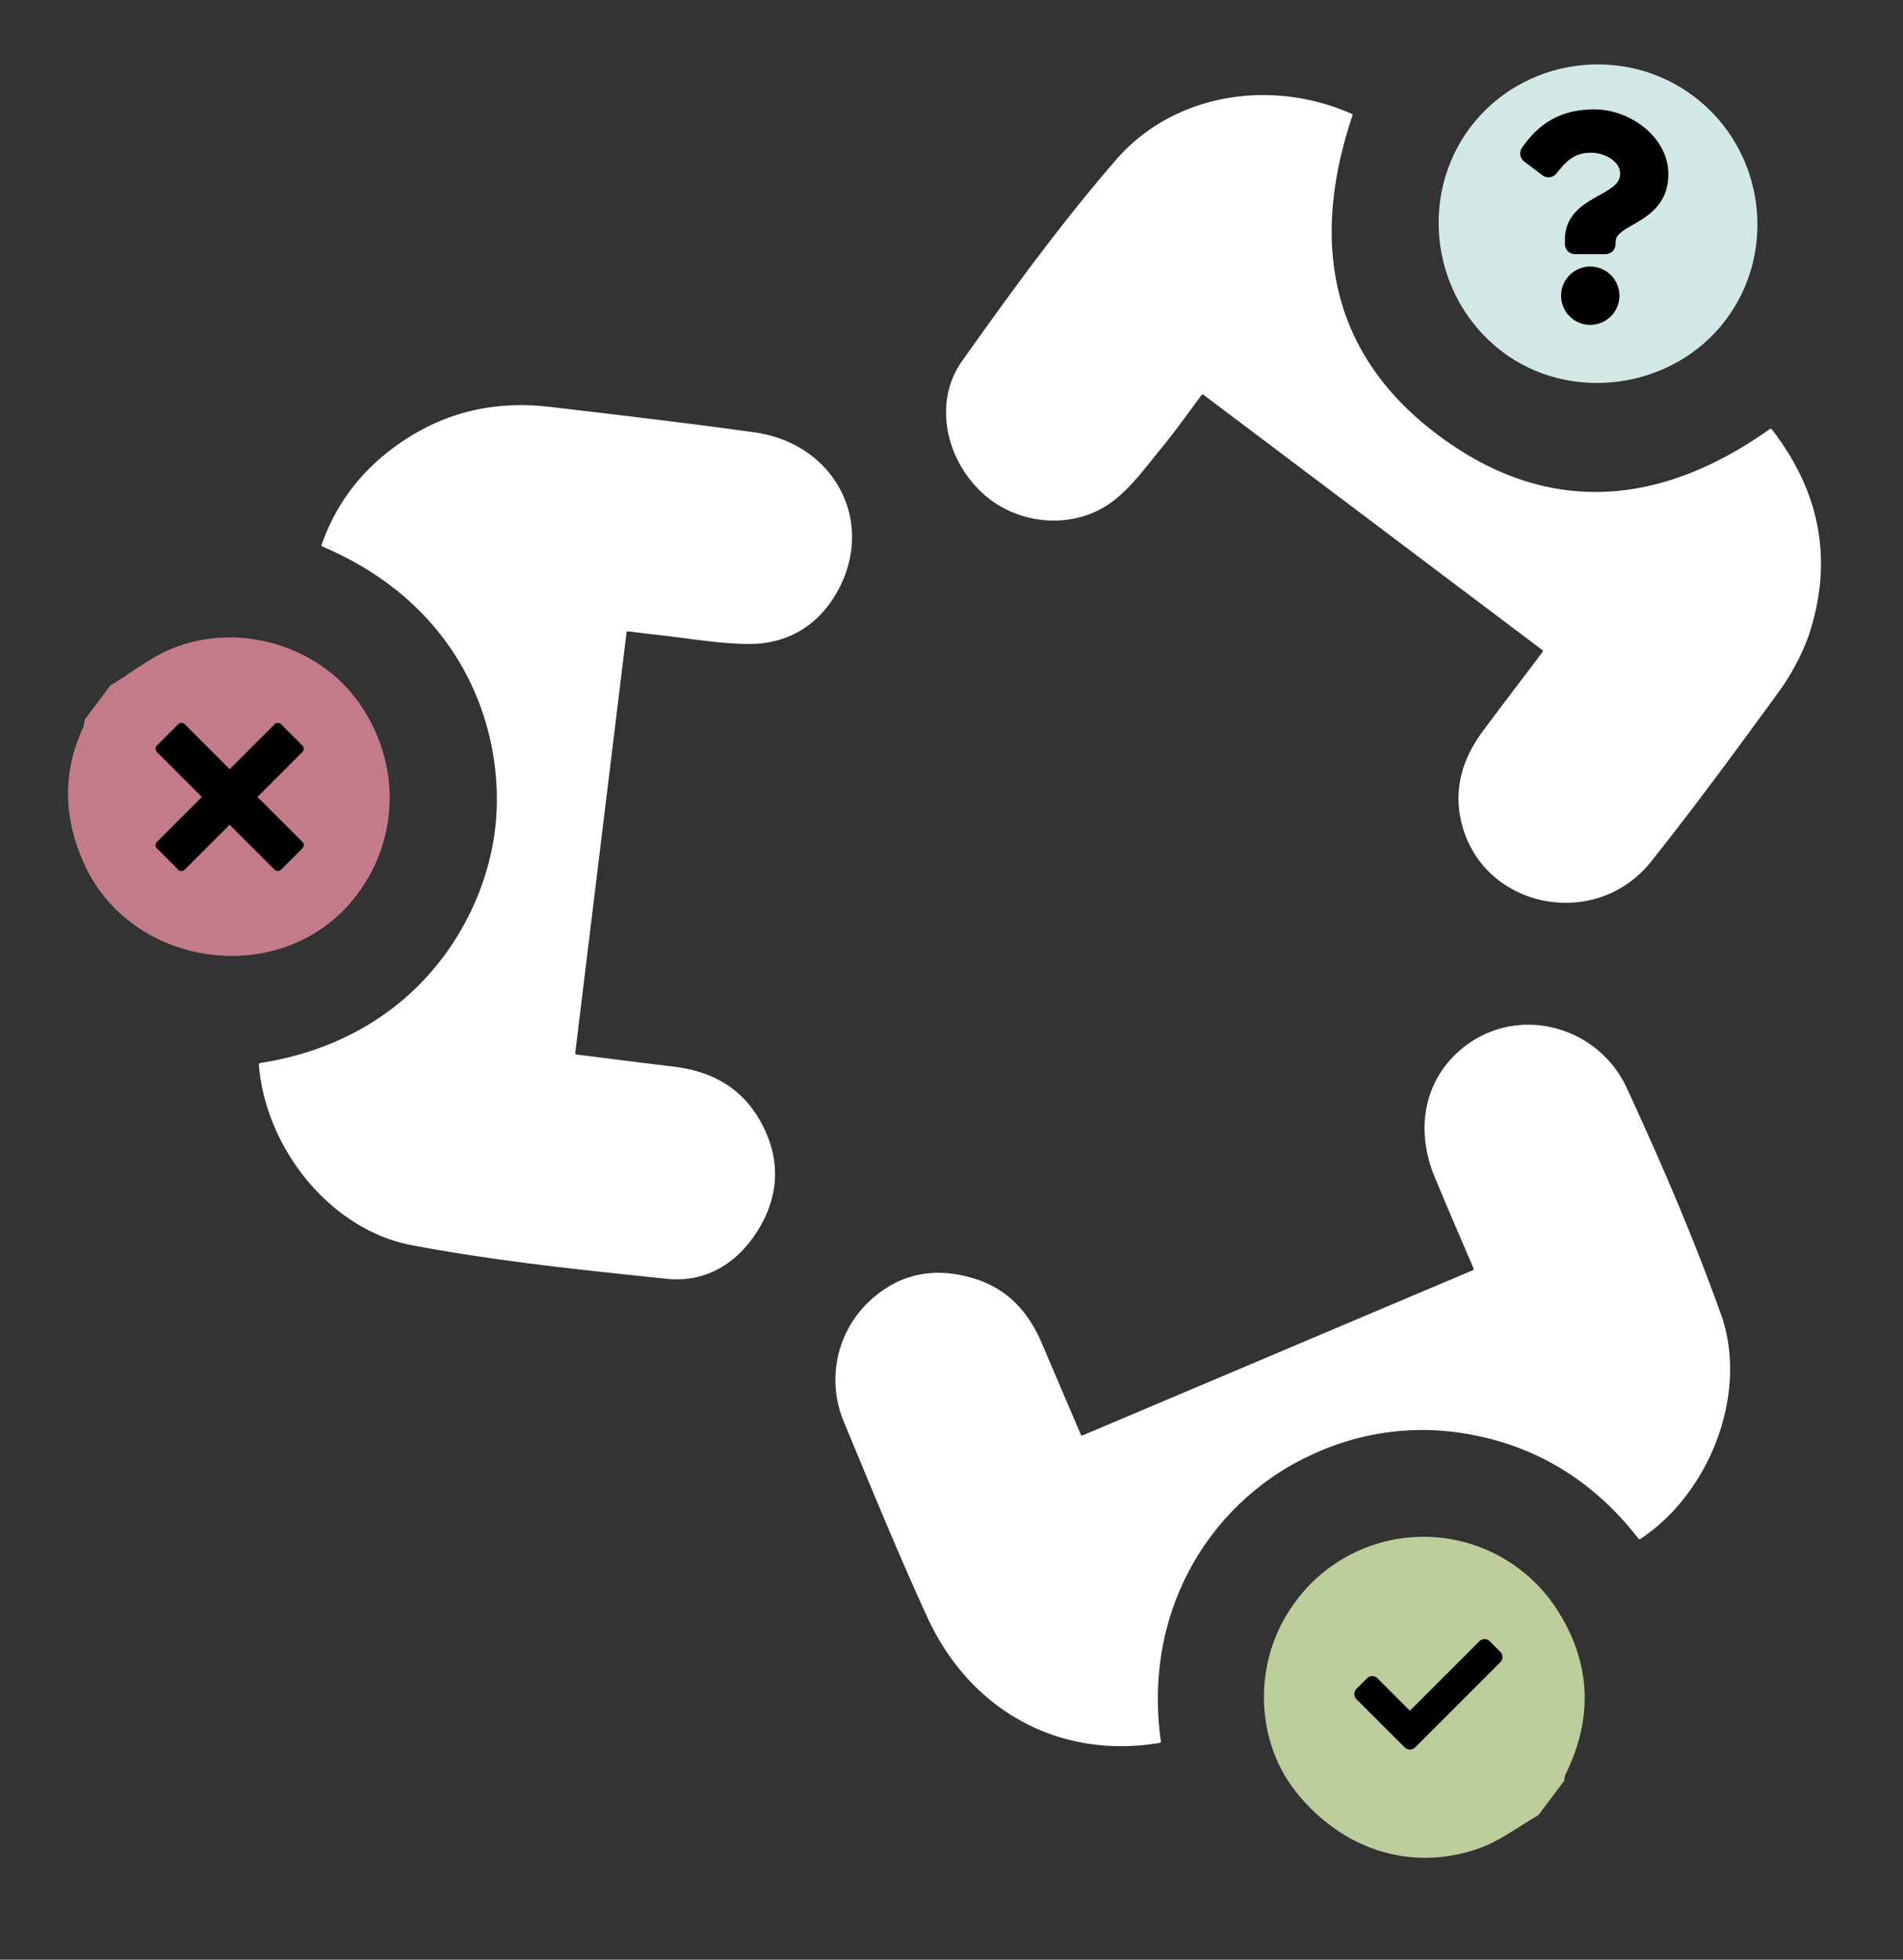 <svg xmlns="http://www.w3.org/2000/svg" width="899.464" height="926.294" viewBox="0 0 899.464 926.294">
  <rect x="0" y="0" width="899.464" height="926.294" fill="#333333" stroke="none"/>
  <g id="Group_27" data-name="Group 27" transform="translate(4.546 -116.297)">
    <g id="Layer_2" data-name="Layer 2" transform="matrix(0.799, 0.602, -0.602, 0.799, 452.468, -97.031)">
      <g id="Layer_1" data-name="Layer 1" transform="translate(-0.007 -0.001)">
        <path id="Path_72" data-name="Path 72" d="M0,489.791a.573.573,0,0,1,0-.215c4.3-10.722,7.167-22.261,13.13-32.008C30.42,429.028,66.787,415.64,97.706,425.1c33.815,10.364,55.818,40.681,54.814,75.556-1.591,55.072-64.676,90.306-112.811,63.071C19.641,552.375,6.626,535.933,1.695,513.285A15.481,15.481,0,0,0,.06,509.873a.645.645,0,0,1,0-.272Z" transform="translate(0.007 182.948)" fill="#c37b89"/>
        <path id="Path_73" data-name="Path 73" d="M646.076,509.6a.574.574,0,0,1,0,.215c-4.3,10.034-7.282,21.071-13.331,29.959-19.036,27.995-51.2,38.789-84.9,30.1-28.669-7.44-51.833-34.617-53.926-66.741a75.054,75.054,0,0,1,102.146-75.7c27.02,10.435,43.3,30.618,48.651,59.287a11.58,11.58,0,0,0,1.333,2.8.487.487,0,0,1,0,.272Z" transform="translate(213.992 183.034)" fill="#bccc9a"/>
        <path id="Path_74" data-name="Path 74" d="M461.386,220.743H260.821a.588.588,0,0,0-.588.6c0,10.507.358,21.086-.1,31.636-.487,11.095-.186,22.577-3.039,33.141-5.977,22.218-28.783,36.724-51.388,34.589-24.01-2.265-44.852-20.527-45.54-43.963-1.147-39.907-1.835-80,.874-119.777,2.867-41.34,35-74.811,75.9-84.4a.6.6,0,0,1,.717.4c20.67,62.2,62.44,98.978,129.8,96.126,61.05-2.566,98.577-38.789,116.868-96.5a.616.616,0,0,1,.745-.4c36.194,9.833,60.835,32.051,72.761,67.744a111.388,111.388,0,0,1,4.53,27.723c.559,33.987,1.018,68.016.115,102-1.118,42.788-51.761,66.3-83.942,38.072-11.252-9.862-16.47-23.207-16.613-39.047s0-31.306,0-47.3A.6.6,0,0,0,461.386,220.743Z" transform="translate(68.993 31.284)" fill="#fff"/>
        <path id="Path_75" data-name="Path 75" d="M153.171,656.458a.588.588,0,0,1,0-.817c52.177-53.7,44.236-119.075,21.071-157.133-22.29-36.624-72.732-73.392-144.432-55.546a.6.6,0,0,1-.717-.4c-7.3-23.035-5.734-45.626,3.3-67.83,8.758-21.5,23.852-37.613,43.734-49.224,27.995-16.355,55.99-32.725,84.329-48.479,33.112-18.405,70.539-1.147,76.359,35.219,3.068,19.179-3.541,35.635-19.337,47-11.467,8.3-24.368,14.807-36.581,22.089-3.655,2.179-7.354,4.3-11.582,6.737a.616.616,0,0,0-.229.817c33.442,57.825,66.6,115.176,100.24,173.33a.573.573,0,0,0,.8.215c13.646-7.827,26.977-15.409,40.251-23.121,14.85-8.6,30.346-11.31,46.587-4.687,18.42,7.5,29.3,21.5,31.535,41.068,2.121,18.807-4.085,35.836-20.484,45.683-34.675,20.9-69.478,41.885-105.73,59.8C227.079,698.572,179.289,686.087,153.171,656.458Z" transform="translate(10.623 116.85)" fill="#fff"/>
        <path id="Path_76" data-name="Path 76" d="M557.332,655.252a.616.616,0,0,1,0,.831c-32.553,34.546-80.272,42.043-123.59,18.635-29.357-15.868-58.068-32.969-86.823-49.883a51.087,51.087,0,0,1-25.2-49.683c2.466-20.871,14.635-35.162,34.947-41.971,15.051-5.031,29.213-2.05,42.659,5.734l40.609,23.365a.6.6,0,0,0,.817-.215l100.34-173.359a.588.588,0,0,0-.215-.817c-13.861-7.984-27.536-15.668-41.01-23.666-22.806-13.589-32.224-36.925-24.856-59.774,9.647-29.9,44.68-43.075,72.36-28.224,34.015,18.262,67.687,37.427,99.9,58.627,32.854,21.616,46.658,70.74,33.385,107.737a.6.6,0,0,1-.717.373c-32.267-8.787-63.745-6.422-93.832,8.844a122.8,122.8,0,0,0-53.137,51.948C507.965,549.565,512.666,610.686,557.332,655.252Z" transform="translate(139.326 117.068)" fill="#fff"/>
        <path id="Path_77" data-name="Path 77" d="M323.19,0c41.354.229,75.2,34.044,75.255,75.226s-34.861,76.058-75.9,75.6c-41.283-.459-75.155-34.4-75.255-75.413C247.19,33.987,281.635-.229,323.19,0Z" transform="translate(107.193 0.001)" fill="#d1e8e4"/>
      </g>
    </g>
    <g id="Group_26" data-name="Group 26">
      <path id="Icon_awesome-question" data-name="Icon awesome-question" d="M36.893,0C21.016,0,10.732,6.505,2.658,18.107a4.779,4.779,0,0,0,1.03,6.539l8.581,6.506a4.774,4.774,0,0,0,6.615-.825c4.983-6.242,8.679-9.836,16.462-9.836,6.119,0,13.689,3.938,13.689,9.872,0,4.486-3.7,6.79-9.746,10.177-7.046,3.95-16.371,8.867-16.371,21.166v1.947a4.774,4.774,0,0,0,4.774,4.774H42.108a4.774,4.774,0,0,0,4.774-4.774V62.505c0-8.526,24.918-8.881,24.918-31.951C71.8,13.179,53.778,0,36.893,0ZM34.9,74.287A13.779,13.779,0,1,0,48.679,88.066,13.795,13.795,0,0,0,34.9,74.287Z" transform="translate(712.2 168)"/>
      <path id="Icon_metro-cross" data-name="Icon metro-cross" d="M71.932,58.165h0L50.7,36.928,71.932,15.692h0a2.193,2.193,0,0,0,0-3.093L61.9,2.567a2.193,2.193,0,0,0-3.093,0h0L37.571,23.8,16.335,2.567h0a2.193,2.193,0,0,0-3.093,0L3.21,12.6a2.193,2.193,0,0,0,0,3.093h0L24.446,36.928,3.21,58.164h0a2.192,2.192,0,0,0,0,3.093L13.242,71.289a2.193,2.193,0,0,0,3.093,0h0L37.571,50.053,58.807,71.289h0a2.192,2.192,0,0,0,3.093,0L71.932,61.257a2.192,2.192,0,0,0,0-3.093Z" transform="translate(66.429 456.072)"/>
      <path id="Icon_awesome-check" data-name="Icon awesome-check" d="M23.775,55.752,1.025,33a3.5,3.5,0,0,1,0-4.95l4.95-4.95a3.5,3.5,0,0,1,4.95,0L26.25,38.428,59.076,5.6a3.5,3.5,0,0,1,4.95,0l4.95,4.95a3.5,3.5,0,0,1,0,4.95l-40.25,40.25A3.5,3.5,0,0,1,23.775,55.752Z" transform="translate(635.6 886.5)"/>
    </g>
  </g>
</svg>
